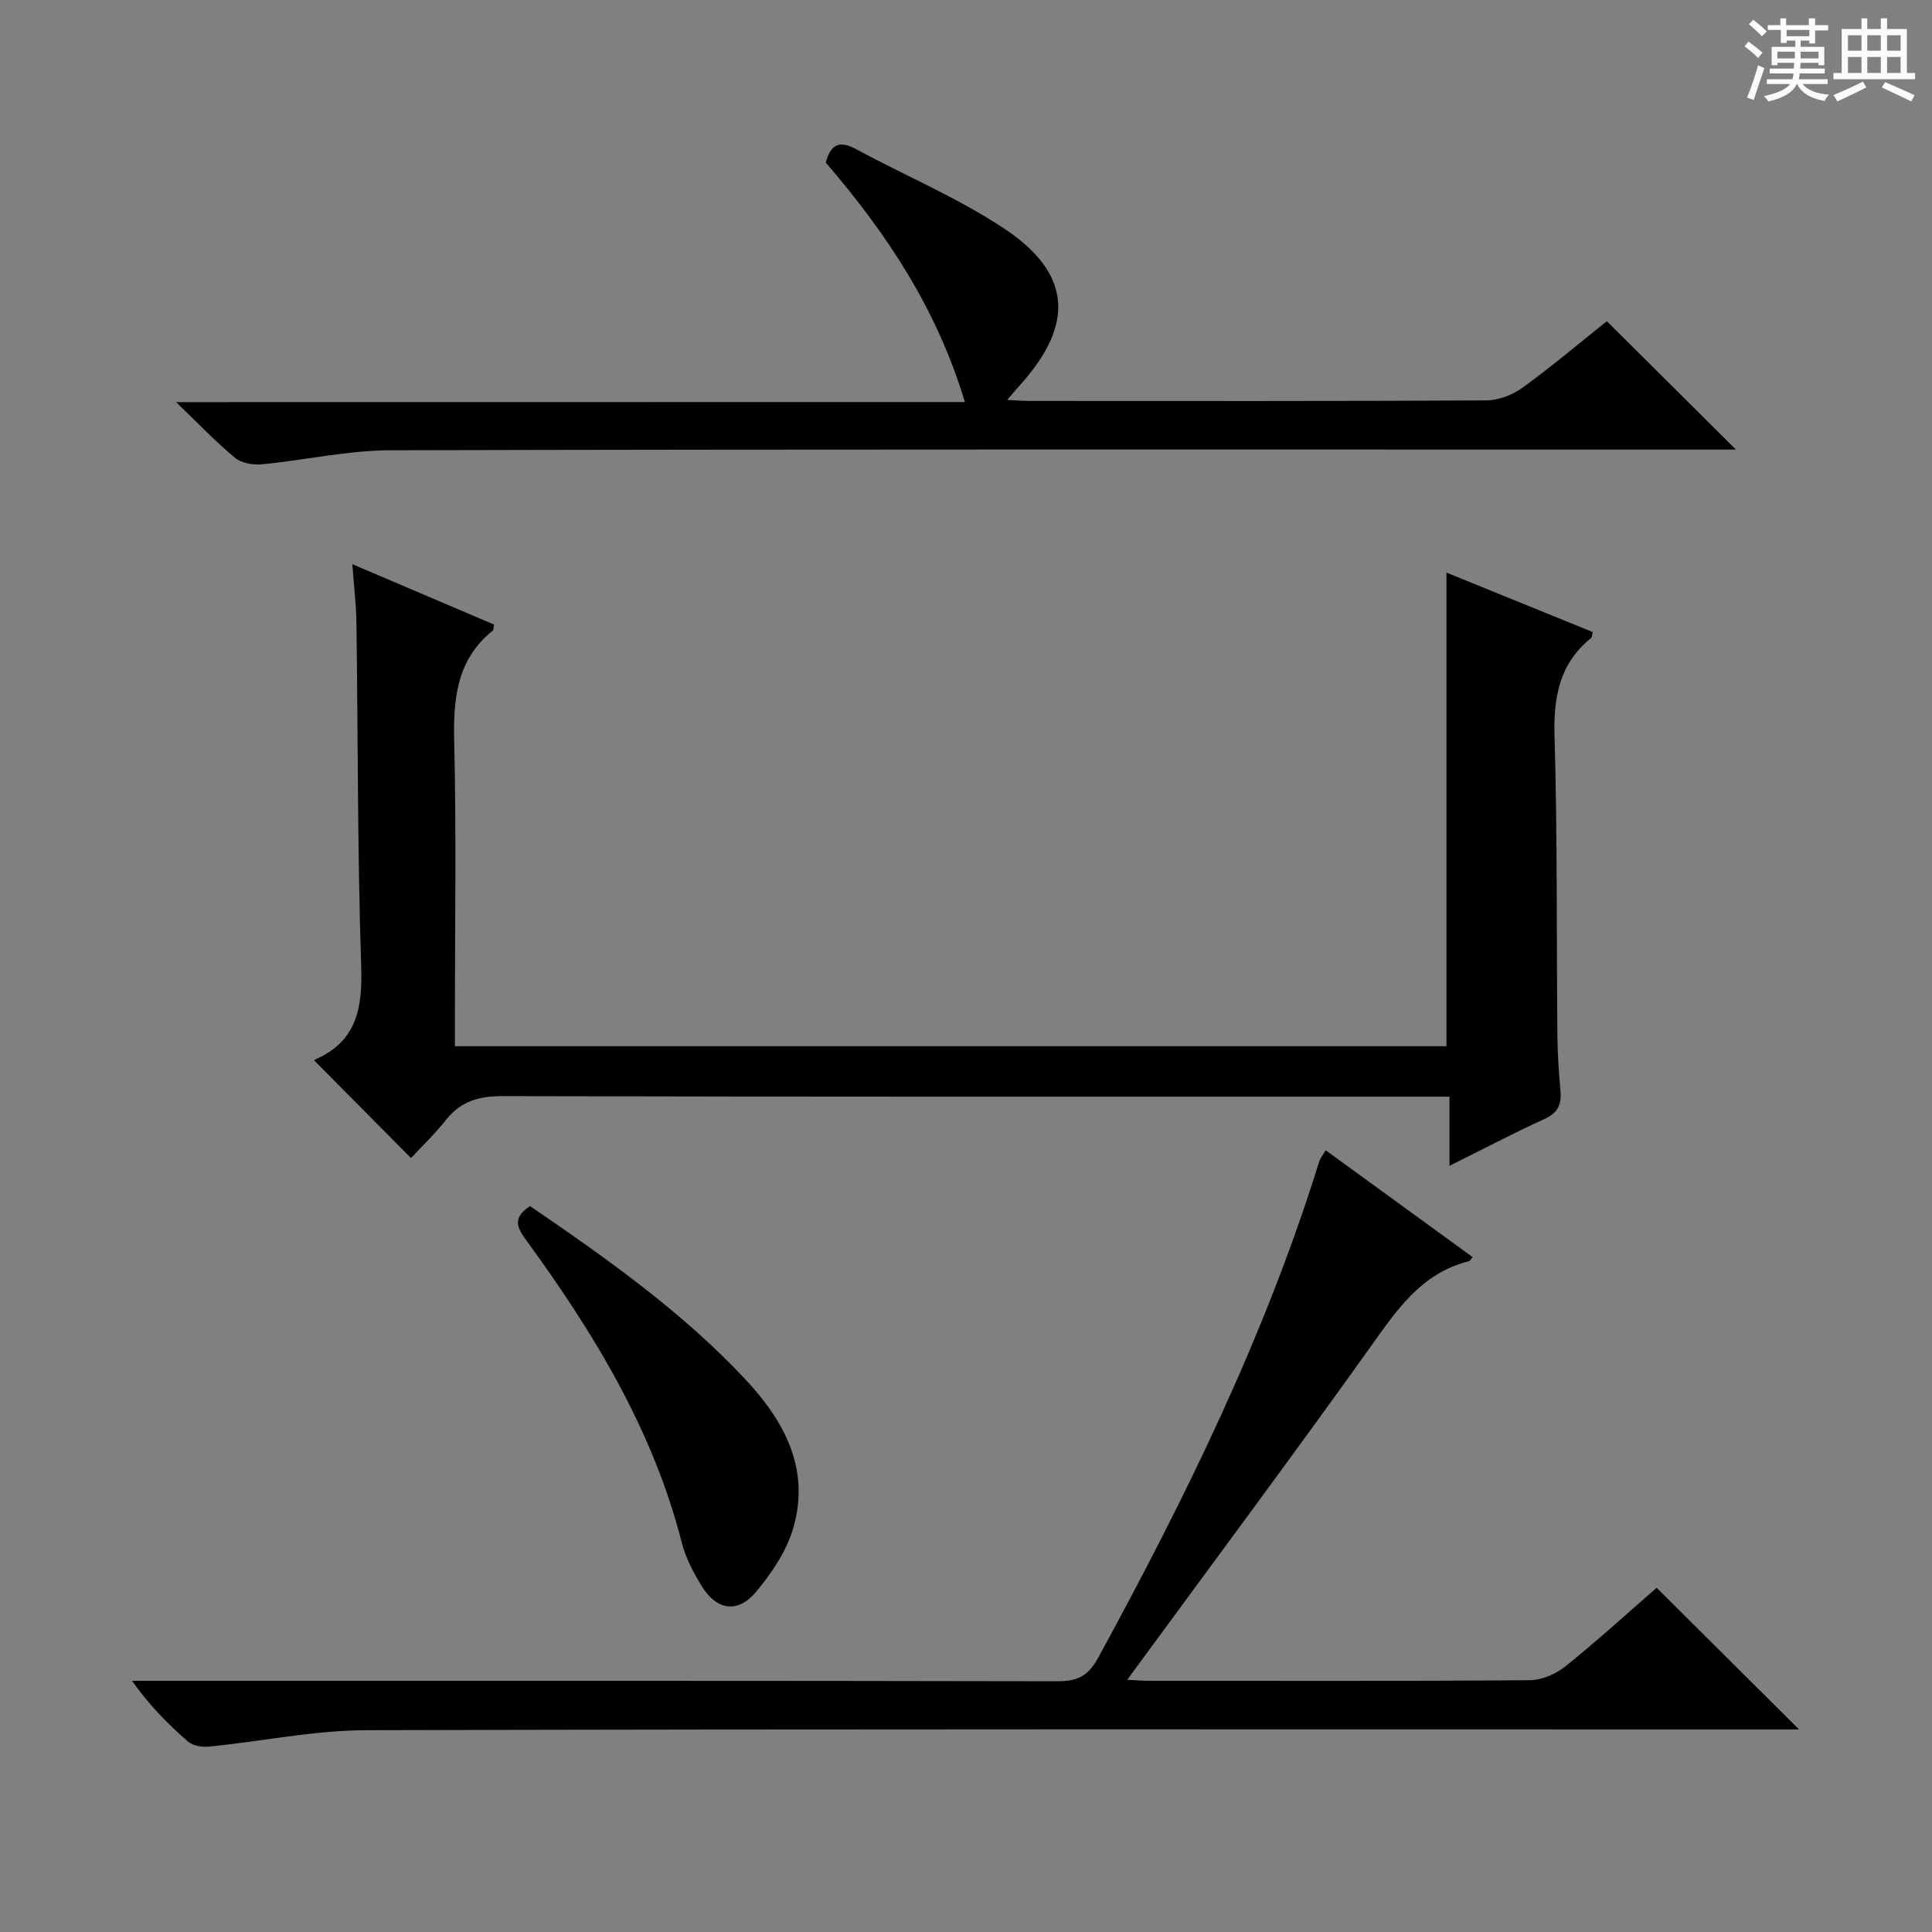 <svg enable-background="new 0 0 400 400" viewBox="0 0 400 400" xmlns="http://www.w3.org/2000/svg"><rect x="0" y="0" width="400" height="400" fill="#808080" stroke="none"/><path d="m361.2 9.6.8-1c.9.7 1.9 1.4 2.9 2.3l-.9 1.1c-1-1-2-1.8-2.8-2.4zm.5 10.6c.9-2.1 1.6-4.3 2.3-6.7.4.2.8.4 1.3.6-.7 2.1-1.5 4.3-2.2 6.6zm.4-15.2.9-.9c1 .8 2 1.6 2.8 2.4l-1 1c-.9-.9-1.8-1.7-2.7-2.5zm12.5-1.2h1.2v1.4h2.7v1.1h-2.7v2.7h-1.2v-.6h-1.8v1.3h4.9v3.8h-1.2v-.5h-3.7c0 .4-.1.9-.1 1.2h5.1v1h-5.2c0 .5-.1.9-.2 1.2h6v1h-5.2c1.1 1.3 2.9 2 5.5 2.2-.4.4-.7.8-.9 1.3-2.9-.5-4.8-1.6-5.7-3.5h-.1c-.8 1.7-2.7 2.9-5.9 3.6-.2-.4-.6-.8-.9-1.1 2.8-.6 4.6-1.4 5.4-2.5h-4.8v-1h5.3c.1-.3.2-.7.2-1.2h-4.9v-1h5c0-.4 0-.8.1-1.2h-3.5v.5h-1.2v-3.8h4.9v-1.3h-1.8v.5h-1.2v-2.7h-2.7v-1h2.6v-1.4h1.2v1.4h4.7v-1.4zm-6.6 8.3h3.6c0-.4 0-.9 0-1.4h-3.6zm1.9-4.6h4.7v-1.3h-4.7zm6.6 3.2h-3.7v1.4h3.7z" fill="#fafbfa"/><path d="m385.3 3.8h1.3v2.2h2.8v-2.2h1.3v2.2h4.1v9.1h1.7v1.3h-16.9v-1.3h1.7v-9.1h4.1v-2.2zm.4 13.1.7 1.2c-1.8.9-3.8 1.9-6 2.9-.2-.4-.5-.8-.8-1.3 2.3-1 4.3-1.9 6.1-2.8zm-3.1-6.4h2.8v-3.2h-2.8zm0 4.6h2.8v-3.3h-2.8zm4-4.6h2.8v-3.2h-2.8zm0 4.6h2.8v-3.3h-2.8zm3.7 1.9c2.1.9 4.1 1.8 6.1 2.7l-.7 1.3c-2.2-1.1-4.2-2-6.1-2.9zm3.2-9.7h-2.8v3.2h2.8zm-2.8 7.8h2.8v-3.3h-2.8z" fill="#fafbfa"/><g fill="#010000"><path d="m85.1 239.77c-6.85-6.91-13.28-13.39-19.96-20.13-.08.33-.09-.18.08-.26 8.71-3.79 9.85-10.72 9.56-19.42-.78-23.63-.66-47.29-.98-70.93-.05-3.8-.52-7.6-.85-12.22 10.13 4.32 19.76 8.42 29.34 12.5-.13.63-.08 1.09-.28 1.25-7.54 6.1-8.19 14.26-7.97 23.26.46 18.99.14 37.99.14 56.99v5.8h205.29c0-32.35 0-64.88 0-98.06 10.17 4.13 20.25 8.23 30.29 12.31-.17.67-.14 1.08-.33 1.23-6.56 5.29-7.82 12.2-7.58 20.34.6 20.65.4 41.32.59 61.98.04 3.82.3 7.64.64 11.44.25 2.81-.52 4.55-3.3 5.82-6.46 2.94-12.75 6.26-19.68 9.7 0-5.03 0-9.3 0-14.32-2.25 0-4.17 0-6.1 0-63.33 0-126.66.05-189.99-.11-4.89-.01-8.61 1.07-11.67 4.92-2.27 2.88-4.94 5.42-7.24 7.91z"/><path d="m274.47 238.15c10.26 7.46 20.32 14.77 30.42 22.12-.37.43-.53.79-.76.85-10.03 2.5-15.12 10.37-20.68 18.15-15.86 22.19-32.15 44.07-48.28 66.07-.46.63-.92 1.26-1.78 2.44 1.87.1 3.12.21 4.37.21 26.32.01 52.65.09 78.97-.12 2.5-.02 5.42-1.3 7.41-2.9 6.61-5.31 12.88-11.04 18.85-16.24 9.82 9.77 19.53 19.43 29.48 29.33-1.88 0-3.8 0-5.73 0-96.96 0-193.92-.11-290.88.16-10.86.03-21.71 2.31-32.58 3.4-1.43.14-3.35-.17-4.36-1.05-4.14-3.6-8.01-7.51-11.58-12.57h5.09c62.14 0 124.28-.04 186.43.09 4.13.01 6.4-1.01 8.49-4.84 18.02-33.02 34.57-66.67 45.76-102.72.22-.74.78-1.38 1.36-2.38z"/><path d="m199.77 83.24c-5.87-19.52-16.38-35.14-28.81-49.58.96-3.53 2.64-4.74 6.16-2.84 10.21 5.51 21.04 10.06 30.68 16.43 14.08 9.3 14.74 19.87 3.43 32.42-.76.84-1.49 1.72-2.72 3.13 1.94.09 3.34.21 4.74.21 31.49.01 62.97.07 94.46-.11 2.55-.01 5.48-1.15 7.57-2.67 6.18-4.5 12.03-9.45 17.4-13.73 8.96 8.91 17.73 17.63 26.73 26.58-1.81 0-3.73 0-5.65 0-90.96 0-181.92-.09-272.88.14-8.89.02-17.76 2.06-26.67 2.91-1.82.17-4.2-.23-5.53-1.33-3.95-3.26-7.5-7-12.22-11.54 55.15-.02 108.82-.02 163.31-.02z"/><path d="m109.74 249.71c15.86 10.84 31.47 21.85 44.61 35.9 8.2 8.77 13.55 18.83 9.76 31.17-1.41 4.58-4.38 8.91-7.47 12.67-3.81 4.63-8.18 4.05-11.33-1.03-1.73-2.79-3.34-5.83-4.14-8.98-5.93-23.28-18.13-43.31-32.06-62.45-1.85-2.54-3.33-4.71.63-7.28z"/></g></svg>